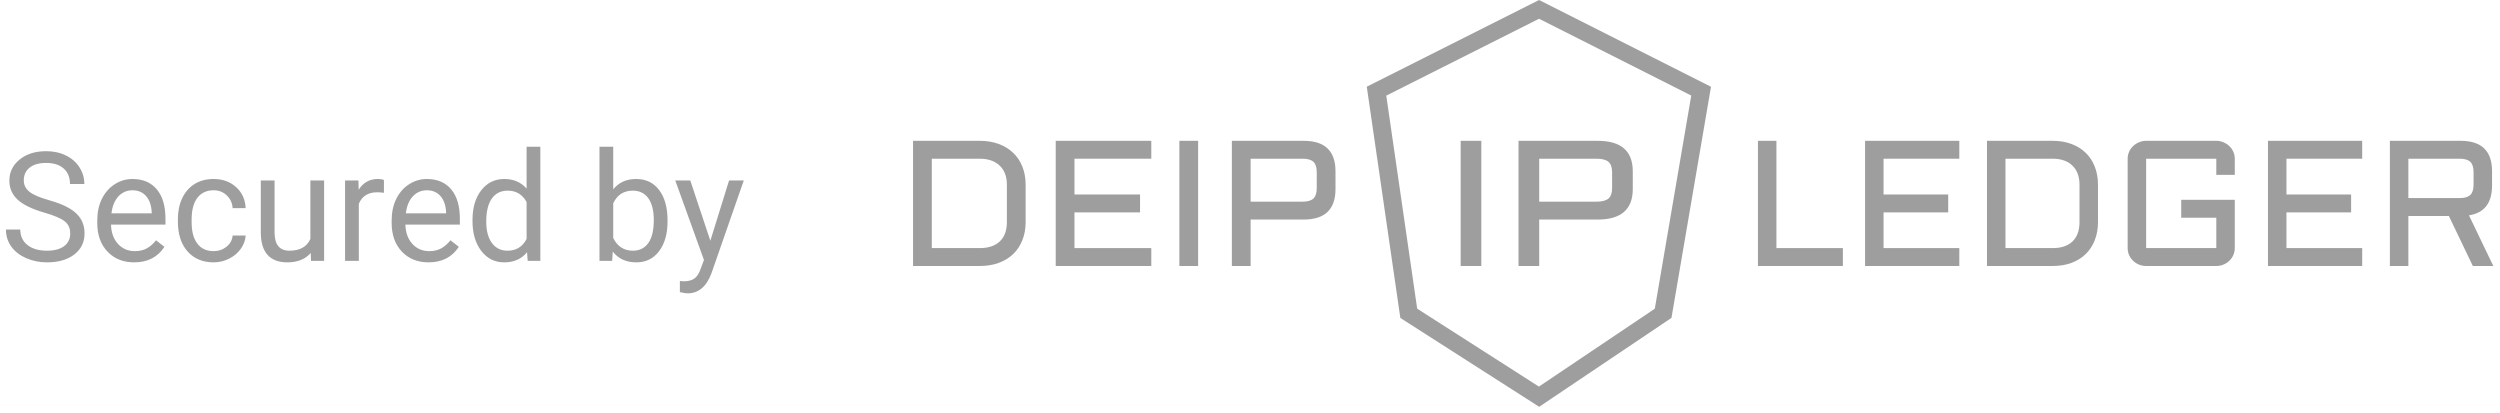 <svg width="230" height="38" viewBox="0 0 230 38" fill="none" xmlns="http://www.w3.org/2000/svg">
<path d="M4.088 19.564C2.962 19.24 2.142 18.843 1.627 18.374C1.117 17.9 0.861 17.317 0.861 16.624C0.861 15.84 1.173 15.193 1.798 14.683C2.427 14.168 3.243 13.91 4.245 13.91C4.929 13.91 5.537 14.042 6.07 14.307C6.608 14.571 7.023 14.935 7.314 15.4C7.611 15.865 7.759 16.373 7.759 16.925H6.439C6.439 16.323 6.248 15.852 5.865 15.51C5.482 15.163 4.942 14.99 4.245 14.99C3.598 14.99 3.092 15.134 2.728 15.421C2.368 15.704 2.188 16.098 2.188 16.604C2.188 17.009 2.358 17.353 2.7 17.636C3.047 17.914 3.632 18.169 4.457 18.401C5.286 18.634 5.934 18.891 6.398 19.174C6.868 19.452 7.214 19.778 7.438 20.151C7.665 20.525 7.779 20.965 7.779 21.471C7.779 22.277 7.465 22.924 6.836 23.412C6.207 23.895 5.366 24.137 4.313 24.137C3.63 24.137 2.992 24.007 2.399 23.747C1.807 23.483 1.349 23.123 1.025 22.667C0.706 22.211 0.547 21.694 0.547 21.115H1.866C1.866 21.717 2.087 22.193 2.529 22.544C2.976 22.89 3.571 23.064 4.313 23.064C5.006 23.064 5.537 22.922 5.906 22.64C6.275 22.357 6.46 21.972 6.46 21.484C6.46 20.997 6.289 20.621 5.947 20.356C5.605 20.088 4.986 19.823 4.088 19.564ZM12.339 24.137C11.336 24.137 10.521 23.809 9.892 23.152C9.263 22.491 8.948 21.61 8.948 20.507V20.274C8.948 19.541 9.087 18.887 9.365 18.312C9.648 17.734 10.04 17.283 10.541 16.959C11.047 16.631 11.594 16.467 12.182 16.467C13.143 16.467 13.891 16.784 14.424 17.417C14.957 18.05 15.224 18.957 15.224 20.138V20.664H10.213C10.231 21.393 10.443 21.983 10.849 22.435C11.259 22.881 11.778 23.105 12.407 23.105C12.854 23.105 13.232 23.013 13.542 22.831C13.852 22.649 14.123 22.407 14.355 22.106L15.128 22.708C14.508 23.66 13.579 24.137 12.339 24.137ZM12.182 17.506C11.671 17.506 11.243 17.693 10.896 18.066C10.55 18.436 10.336 18.955 10.254 19.625H13.959V19.529C13.922 18.887 13.749 18.39 13.44 18.039C13.13 17.684 12.71 17.506 12.182 17.506ZM19.66 23.105C20.111 23.105 20.506 22.968 20.843 22.694C21.18 22.421 21.367 22.079 21.403 21.669H22.6C22.577 22.093 22.431 22.496 22.162 22.879C21.893 23.262 21.533 23.567 21.082 23.795C20.635 24.023 20.162 24.137 19.66 24.137C18.653 24.137 17.851 23.802 17.254 23.132C16.662 22.457 16.365 21.537 16.365 20.37V20.158C16.365 19.438 16.497 18.798 16.762 18.237C17.026 17.677 17.404 17.241 17.896 16.932C18.393 16.622 18.979 16.467 19.653 16.467C20.483 16.467 21.171 16.715 21.718 17.212C22.269 17.709 22.563 18.354 22.6 19.146H21.403C21.367 18.668 21.185 18.276 20.856 17.971C20.533 17.661 20.132 17.506 19.653 17.506C19.011 17.506 18.512 17.738 18.156 18.203C17.805 18.663 17.63 19.331 17.63 20.206V20.445C17.63 21.297 17.805 21.954 18.156 22.414C18.507 22.874 19.009 23.105 19.66 23.105ZM28.588 23.269C28.096 23.847 27.373 24.137 26.421 24.137C25.633 24.137 25.031 23.909 24.616 23.453C24.206 22.993 23.999 22.314 23.994 21.416V16.604H25.259V21.382C25.259 22.503 25.715 23.064 26.626 23.064C27.592 23.064 28.235 22.703 28.554 21.983V16.604H29.818V24H28.615L28.588 23.269ZM35.321 17.738C35.13 17.706 34.922 17.69 34.699 17.69C33.87 17.69 33.307 18.044 33.011 18.75V24H31.746V16.604H32.977L32.997 17.458C33.412 16.797 34 16.467 34.761 16.467C35.007 16.467 35.194 16.499 35.321 16.562V17.738ZM39.423 24.137C38.42 24.137 37.605 23.809 36.976 23.152C36.347 22.491 36.032 21.61 36.032 20.507V20.274C36.032 19.541 36.171 18.887 36.449 18.312C36.732 17.734 37.124 17.283 37.625 16.959C38.131 16.631 38.678 16.467 39.266 16.467C40.227 16.467 40.975 16.784 41.508 17.417C42.041 18.05 42.308 18.957 42.308 20.138V20.664H37.297C37.315 21.393 37.527 21.983 37.933 22.435C38.343 22.881 38.862 23.105 39.491 23.105C39.938 23.105 40.316 23.013 40.626 22.831C40.936 22.649 41.207 22.407 41.44 22.106L42.212 22.708C41.592 23.66 40.662 24.137 39.423 24.137ZM39.266 17.506C38.755 17.506 38.327 17.693 37.98 18.066C37.634 18.436 37.42 18.955 37.338 19.625H41.043V19.529C41.007 18.887 40.833 18.39 40.523 18.039C40.214 17.684 39.794 17.506 39.266 17.506ZM43.47 20.24C43.47 19.105 43.739 18.194 44.276 17.506C44.814 16.813 45.518 16.467 46.389 16.467C47.255 16.467 47.94 16.763 48.446 17.355V13.5H49.711V24H48.549L48.487 23.207C47.981 23.827 47.277 24.137 46.375 24.137C45.518 24.137 44.819 23.786 44.276 23.084C43.739 22.382 43.47 21.466 43.47 20.336V20.24ZM44.734 20.384C44.734 21.222 44.908 21.879 45.254 22.352C45.6 22.826 46.079 23.064 46.69 23.064C47.492 23.064 48.077 22.703 48.446 21.983V18.586C48.068 17.889 47.487 17.54 46.703 17.54C46.083 17.54 45.6 17.779 45.254 18.258C44.908 18.736 44.734 19.445 44.734 20.384ZM61.414 20.384C61.414 21.514 61.154 22.423 60.635 23.111C60.115 23.795 59.418 24.137 58.543 24.137C57.609 24.137 56.886 23.806 56.376 23.145L56.315 24H55.152V13.5H56.417V17.417C56.927 16.784 57.632 16.467 58.529 16.467C59.427 16.467 60.131 16.806 60.642 17.485C61.157 18.164 61.414 19.094 61.414 20.274V20.384ZM60.149 20.24C60.149 19.379 59.983 18.713 59.65 18.244C59.318 17.775 58.839 17.54 58.215 17.54C57.381 17.54 56.782 17.927 56.417 18.702V21.901C56.804 22.676 57.408 23.064 58.228 23.064C58.835 23.064 59.306 22.829 59.644 22.359C59.981 21.89 60.149 21.184 60.149 20.24ZM65.352 22.148L67.074 16.604H68.428L65.454 25.142C64.994 26.372 64.262 26.987 63.26 26.987L63.02 26.967L62.549 26.878V25.852L62.891 25.88C63.319 25.88 63.652 25.793 63.889 25.62C64.13 25.447 64.329 25.13 64.483 24.67L64.764 23.918L62.125 16.604H63.506L65.352 22.148Z" fill="#9E9E9E"/>
<path fill-rule="evenodd" clip-rule="evenodd" d="M157.412 7.983L141.593 0L125.744 7.976L128.831 29.25L141.604 37.426L153.776 29.245L157.412 7.983ZM130.381 28.397L127.537 8.798L141.592 1.725L155.595 8.791L152.242 28.401L141.58 35.566L130.381 28.397Z" fill="#9E9E9E"/>
<path d="M136.282 12.955V24.471H134.381V12.955H136.282Z" fill="#9E9E9E"/>
<path d="M139.705 24.471V12.955H146.987C149.139 12.955 150.215 13.889 150.215 15.758V17.396C150.215 19.264 149.139 20.199 146.987 20.199H141.607V24.471H139.705ZM141.607 18.552H146.885C147.392 18.552 147.757 18.456 147.979 18.263C148.202 18.07 148.313 17.755 148.313 17.316V15.838C148.313 15.399 148.202 15.083 147.979 14.89C147.757 14.698 147.392 14.601 146.885 14.601H141.607V18.552Z" fill="#9E9E9E"/>
<path d="M163.431 12.955V22.825H169.545V24.471H161.73V12.955H163.431Z" fill="#9E9E9E"/>
<path d="M171.586 12.955H180.256V14.601H173.287V17.894H179.235V19.54H173.287V22.825H180.256V24.471H171.586V12.955Z" fill="#9E9E9E"/>
<path d="M188.85 22.825C189.641 22.825 190.249 22.618 190.675 22.206C191.101 21.794 191.314 21.205 191.314 20.439V16.986C191.314 16.612 191.259 16.277 191.148 15.983C191.038 15.688 190.874 15.439 190.659 15.236C190.449 15.027 190.191 14.869 189.887 14.762C189.583 14.655 189.237 14.601 188.85 14.601H184.503V22.825H188.85ZM182.802 24.471V12.955H188.85C189.486 12.955 190.059 13.052 190.568 13.244C191.082 13.432 191.519 13.702 191.878 14.055C192.243 14.403 192.523 14.826 192.716 15.324C192.915 15.822 193.015 16.376 193.015 16.986V20.439C193.015 21.05 192.915 21.604 192.716 22.102C192.523 22.6 192.243 23.025 191.878 23.379C191.519 23.727 191.082 23.997 190.568 24.19C190.059 24.377 189.486 24.471 188.85 24.471H182.802Z" fill="#9E9E9E"/>
<path d="M195.744 14.601C195.744 14.377 195.788 14.165 195.877 13.967C195.965 13.764 196.087 13.589 196.242 13.445C196.397 13.295 196.577 13.177 196.781 13.092C196.991 13.001 197.213 12.955 197.445 12.955H203.899C204.132 12.955 204.35 13.001 204.555 13.092C204.765 13.177 204.947 13.295 205.102 13.445C205.257 13.589 205.379 13.764 205.467 13.967C205.556 14.165 205.6 14.377 205.6 14.601V16.087H203.899V14.601H197.445V22.825H203.899V20.03H200.672V18.384H205.6V22.825C205.6 23.049 205.556 23.264 205.467 23.467C205.379 23.665 205.257 23.839 205.102 23.989C204.947 24.139 204.765 24.257 204.555 24.342C204.35 24.428 204.132 24.471 203.899 24.471H197.445C197.213 24.471 196.991 24.428 196.781 24.342C196.577 24.257 196.397 24.139 196.242 23.989C196.087 23.839 195.965 23.665 195.877 23.467C195.788 23.264 195.744 23.049 195.744 22.825V14.601Z" fill="#9E9E9E"/>
<path d="M208.653 12.955H217.322V14.601H210.354V17.894H216.302V19.54H210.354V22.825H217.322V24.471H208.653V12.955Z" fill="#9E9E9E"/>
<path d="M229.269 17.067C229.269 18.673 228.561 19.588 227.145 19.813L229.385 24.471H227.501L225.295 19.869H221.57V24.471H219.869V12.955H226.382C228.306 12.955 229.269 13.889 229.269 15.758V17.067ZM221.57 18.223H226.29C226.744 18.223 227.07 18.127 227.269 17.934C227.468 17.741 227.568 17.425 227.568 16.986V15.838C227.568 15.399 227.468 15.083 227.269 14.89C227.07 14.698 226.744 14.601 226.29 14.601H221.57V18.223Z" fill="#9E9E9E"/>
<path d="M90.134 22.825C90.936 22.825 91.553 22.618 91.985 22.206C92.417 21.794 92.633 21.205 92.633 20.439V16.986C92.633 16.612 92.577 16.277 92.465 15.983C92.353 15.688 92.187 15.439 91.968 15.236C91.755 15.027 91.494 14.869 91.186 14.762C90.877 14.655 90.527 14.601 90.134 14.601H85.725V22.825H90.134ZM84 24.471V12.955H90.134C90.779 12.955 91.36 13.052 91.876 13.244C92.397 13.432 92.841 13.702 93.205 14.055C93.575 14.403 93.859 14.826 94.055 15.324C94.257 15.822 94.358 16.376 94.358 16.986V20.439C94.358 21.05 94.257 21.604 94.055 22.102C93.859 22.6 93.575 23.025 93.205 23.379C92.841 23.727 92.397 23.997 91.876 24.19C91.36 24.377 90.779 24.471 90.134 24.471H84Z" fill="#9E9E9E"/>
<path d="M97.126 12.955H105.919V14.601H98.851V17.894H104.884V19.54H98.851V22.825H105.919V24.471H97.126V12.955Z" fill="#9E9E9E"/>
<path d="M110.227 12.955V24.471H108.502V12.955H110.227Z" fill="#9E9E9E"/>
<path d="M113.332 24.471V12.955H119.937C121.889 12.955 122.865 13.889 122.865 15.758V17.396C122.865 19.264 121.889 20.199 119.937 20.199H115.057V24.471H113.332ZM115.057 18.552H119.844C120.304 18.552 120.635 18.456 120.837 18.263C121.039 18.07 121.14 17.755 121.14 17.316V15.838C121.14 15.399 121.039 15.083 120.837 14.89C120.635 14.698 120.304 14.601 119.844 14.601H115.057V18.552Z" fill="#9E9E9E"/>
</svg>
